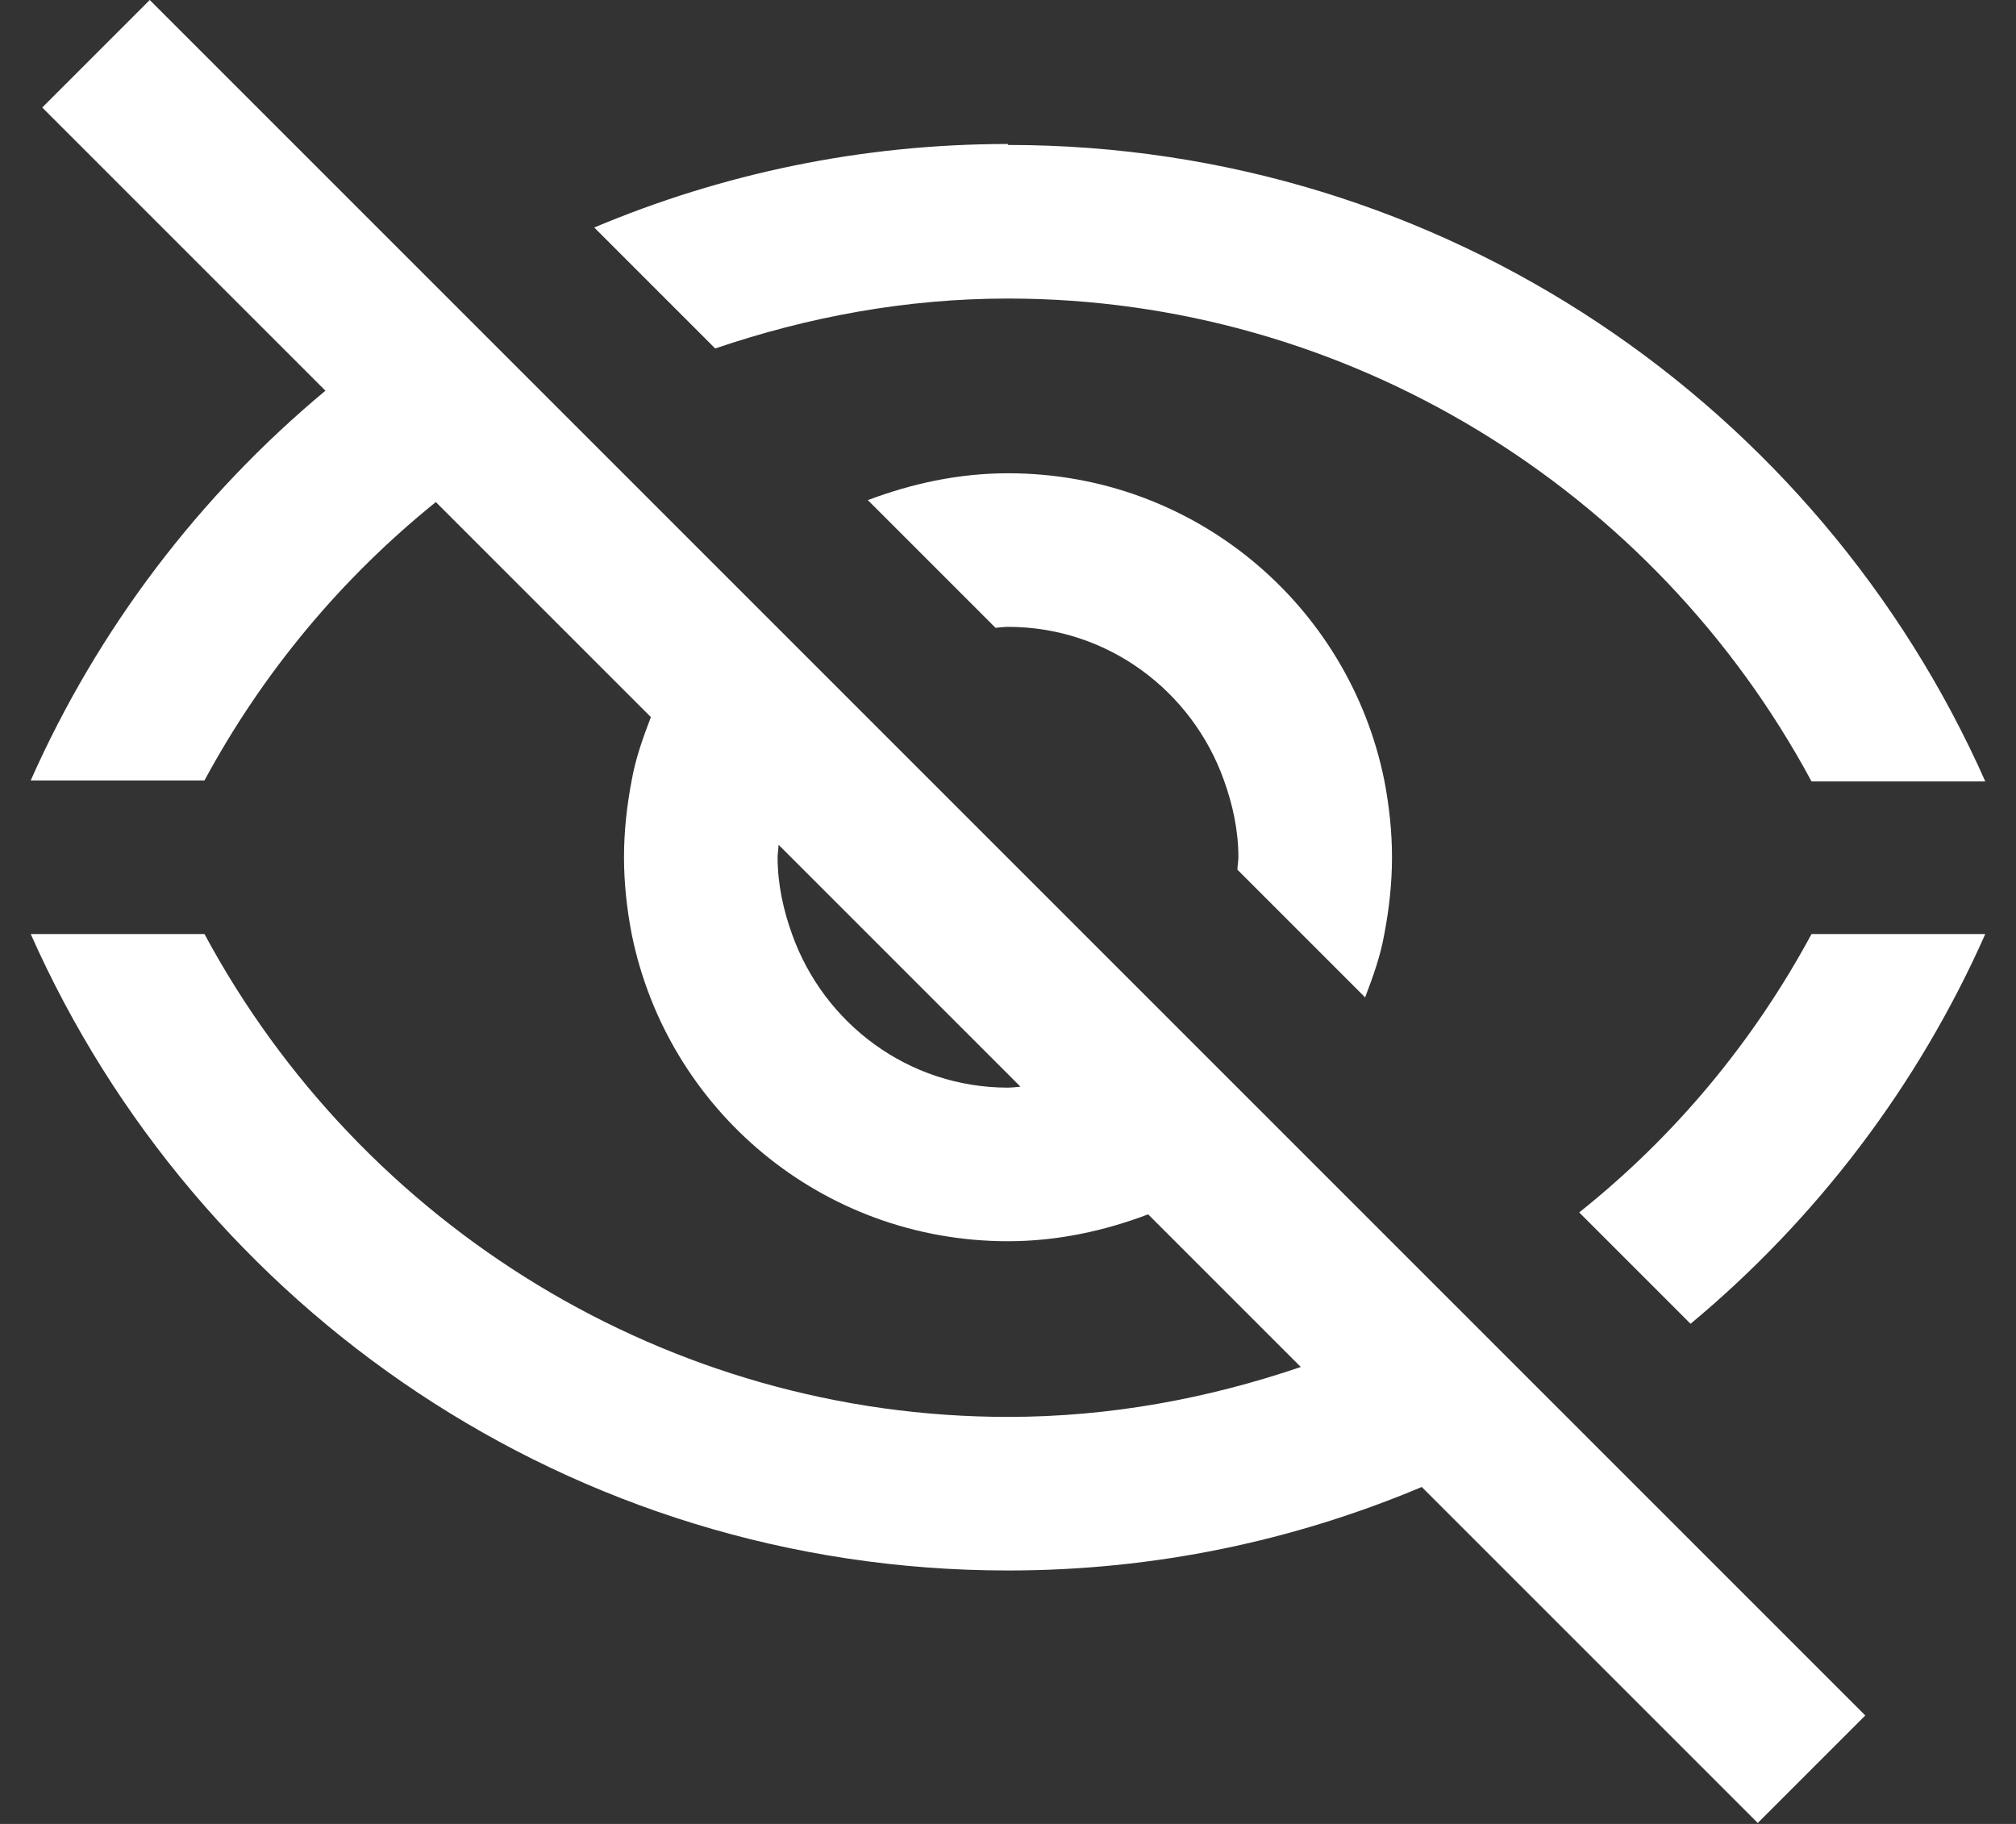<svg width="21" height="19" viewBox="0 0 21 19" fill="none" xmlns="http://www.w3.org/2000/svg">
<rect x="0" y="0" width="21" height="19" fill="#333333" stroke="none"/>
<g clip-path="url(#clip0_1217_139421)">
<path d="M10.5 1.5C8.97 1.5 7.52 1.81 6.19 2.37L7.45 3.63C8.42 3.3 9.44 3.11 10.5 3.11C14.03 3.11 17.23 5.09 18.87 8.14H20.68C18.95 4.24 15.05 1.51 10.5 1.51V1.5Z" fill="white"/>
<path d="M16.46 12.64L17.61 13.79C18.92 12.7 19.98 11.31 20.68 9.73H18.87C18.26 10.861 17.44 11.841 16.45 12.63L16.46 12.64Z" fill="white"/>
<path d="M13.56 9.73L14.22 10.39C14.3 10.18 14.38 9.96 14.42 9.73C14.47 9.47 14.5 9.2 14.5 8.93C14.5 8.66 14.47 8.39 14.42 8.13C14.05 6.3 12.44 4.93 10.5 4.93C9.98 4.93 9.49 5.04 9.04 5.21L10.37 6.54C10.37 6.54 10.46 6.53 10.5 6.53C11.54 6.53 12.42 7.2 12.75 8.13C12.84 8.38 12.9 8.65 12.9 8.93C12.9 8.97 12.89 9.02 12.89 9.06L13.56 9.73Z" fill="white"/>
<path d="M19.43 17.87L16.29 14.73L15.1 13.54L13.32 11.76L12.19 10.63L11.29 9.73L9.69 8.13L8.8 7.24L7.67 6.11L5.89 4.33L4.7 3.14L1.56 0L0.44 1.12L3.39 4.07C2.08 5.16 1.02 6.55 0.32 8.13H2.13C2.74 7 3.56 6.02 4.54 5.23L6.78 7.47C6.7 7.68 6.62 7.9 6.58 8.13C6.53 8.39 6.5 8.66 6.5 8.93C6.5 9.2 6.53 9.47 6.58 9.73C6.95 11.56 8.56 12.93 10.5 12.93C11.02 12.93 11.51 12.82 11.96 12.65L13.55 14.24C12.58 14.57 11.56 14.76 10.5 14.76C6.97 14.76 3.77 12.78 2.13 9.73H0.32C2.05 13.63 5.95 16.36 10.5 16.36C12.03 16.36 13.48 16.05 14.81 15.49L18.31 18.99L19.44 17.86L19.43 17.87ZM10.5 11.33C9.46 11.33 8.58 10.66 8.25 9.73C8.16 9.48 8.1 9.21 8.1 8.93C8.1 8.89 8.11 8.84 8.11 8.8L9.04 9.73L10.63 11.32C10.63 11.32 10.54 11.33 10.5 11.33Z" fill="white"/>
</g>
<defs>
<clipPath id="clip0_1217_139421">
<rect width="20.36" height="19" fill="white" transform="translate(0.32)"/>
</clipPath>
</defs>
</svg>
